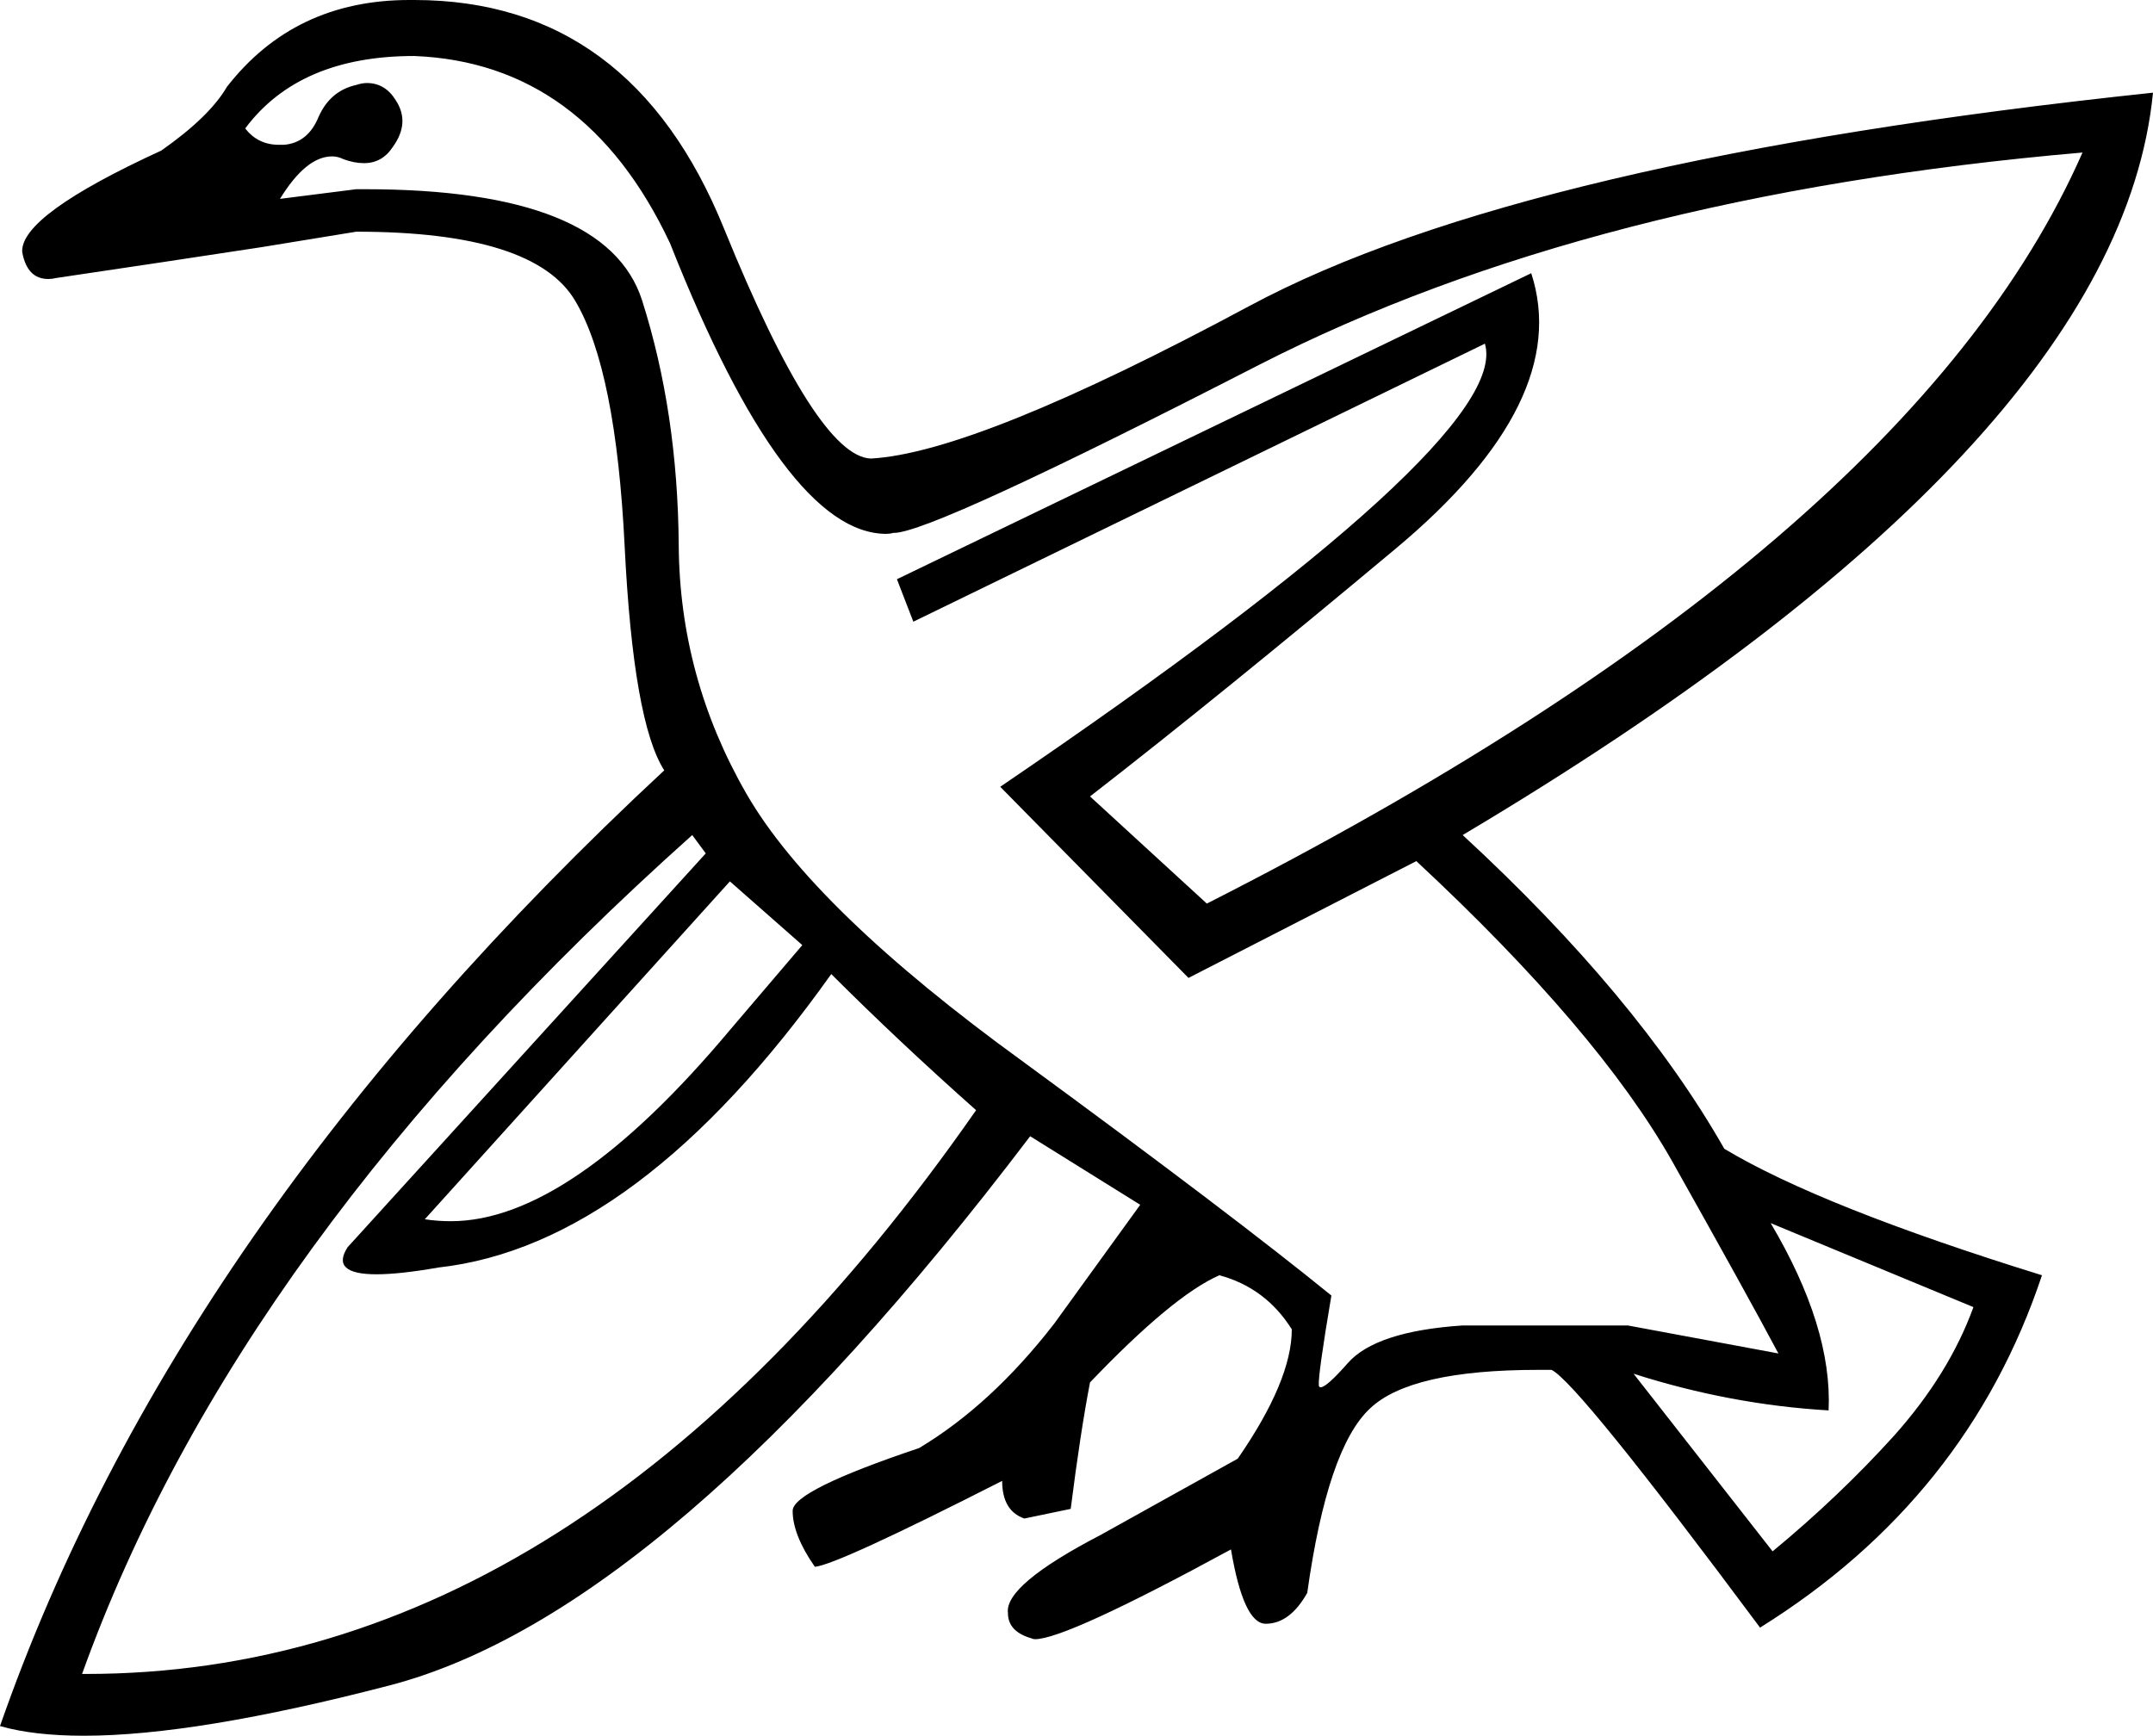 <?xml version='1.0' encoding ='UTF-8' standalone='no'?>
<svg width='22.3' height='17.98' xmlns='http://www.w3.org/2000/svg' xmlns:xlink='http://www.w3.org/1999/xlink'  version='1.1' >
<path style='fill:black; stroke:none' d=' M 7.56 9.13  L 8.31 9.79  L 7.56 10.67  Q 5.9 12.65 4.67 12.65  Q 4.53 12.65 4.4 12.63  L 7.56 9.13  Z  M 4.29 0.58  Q 6.06 0.65 6.94 2.52  Q 8.13 5.53 9.18 5.53  Q 9.22 5.53 9.25 5.52  Q 9.26 5.52 9.26 5.52  Q 9.65 5.52 13.04 3.78  Q 16.48 2.02 21.57 1.58  L 21.57 1.58  Q 19.77 5.67 12.5 9.36  L 11.29 8.25  Q 12.63 7.21 14.46 5.68  Q 16.29 4.15 15.86 2.83  L 15.86 2.83  L 9.29 6  L 9.46 6.44  L 15.38 3.56  L 15.38 3.56  Q 15.67 4.54 10.36 8.15  L 12.31 10.13  L 14.67 8.92  Q 16.55 10.67 17.32 12.03  Q 18.09 13.4 18.42 14.02  L 16.86 13.73  L 15.15 13.73  Q 14.25 13.79 13.96 14.12  Q 13.74 14.37 13.68 14.37  Q 13.66 14.37 13.66 14.35  Q 13.65 14.25 13.79 13.42  Q 12.77 12.59 10.6 11  Q 8.42 9.42 7.73 8.22  Q 7.04 7.02 7.03 5.65  Q 7.02 4.27 6.65 3.11  Q 6.28 1.96 3.78 1.96  Q 3.73 1.96 3.69 1.96  L 2.9 2.06  L 2.9 2.06  Q 3.17 1.62 3.44 1.62  Q 3.5 1.62 3.56 1.65  Q 3.67 1.69 3.77 1.69  Q 3.96 1.69 4.07 1.52  Q 4.25 1.27 4.1 1.04  Q 3.99 0.86 3.8 0.86  Q 3.75 0.86 3.69 0.88  Q 3.42 0.94 3.3 1.21  Q 3.19 1.48 2.94 1.5  Q 2.91 1.5 2.89 1.5  Q 2.67 1.5 2.54 1.33  Q 3.1 0.58 4.29 0.58  Z  M 18.34 12.67  L 20.44 13.54  Q 20.19 14.23 19.62 14.87  Q 19.05 15.5 18.36 16.07  L 16.92 14.23  L 16.92 14.23  Q 17.92 14.55 18.94 14.61  Q 18.98 13.75 18.34 12.67  Z  M 7.17 8.65  L 7.31 8.84  L 3.6 12.92  Q 3.42 13.2 3.9 13.2  Q 4.14 13.2 4.54 13.13  Q 6.61 12.9 8.61 10.09  Q 9.31 10.79 10.11 11.5  Q 6.04 17.34 0.89 17.34  Q 0.87 17.34 0.85 17.34  Q 2.46 12.86 7.17 8.65  Z  M 4.24 0  Q 3.05 0 2.35 0.9  Q 2.17 1.21 1.67 1.56  Q 0.21 2.23 0.23 2.61  Q 0.28 2.89 0.5 2.89  Q 0.54 2.89 0.58 2.88  Q 1.73 2.71 2.71 2.56  L 3.69 2.4  Q 5.54 2.4 5.96 3.12  Q 6.38 3.83 6.47 5.66  Q 6.56 7.48 6.88 7.98  Q 1.81 12.69 0 17.88  Q 0.35 17.98 0.87 17.98  Q 2.03 17.98 4.03 17.46  Q 6.92 16.71 10.67 11.77  L 11.81 12.48  L 10.92 13.71  Q 10.27 14.55 9.52 15  Q 8.21 15.44 8.21 15.65  Q 8.21 15.9 8.44 16.23  Q 8.67 16.21 10.38 15.34  Q 10.38 15.65 10.61 15.73  L 11.09 15.63  Q 11.19 14.84 11.29 14.32  Q 12.15 13.42 12.63 13.21  Q 13.11 13.34 13.38 13.77  Q 13.38 14.3 12.82 15.11  L 11.4 15.9  Q 10.4 16.42 10.44 16.71  Q 10.44 16.9 10.68 16.97  Q 10.7 16.98 10.72 16.98  Q 11.04 16.98 12.75 16.05  Q 12.88 16.82 13.11 16.82  Q 13.36 16.82 13.54 16.5  Q 13.75 15 14.19 14.59  Q 14.61 14.19 15.93 14.19  Q 16 14.19 16.07 14.19  Q 16.34 14.32 18.23 16.86  Q 20.38 15.52 21.15 13.21  Q 18.86 12.5 17.86 11.9  Q 16.96 10.32 15.15 8.65  Q 21.94 4.61 22.3 0.96  L 22.3 0.96  Q 15.77 1.65 12.94 3.17  Q 10.11 4.69 9.02 4.75  Q 8.46 4.73 7.5 2.37  Q 6.54 0 4.29 0  Q 4.27 0 4.24 0  Z '/></svg>
